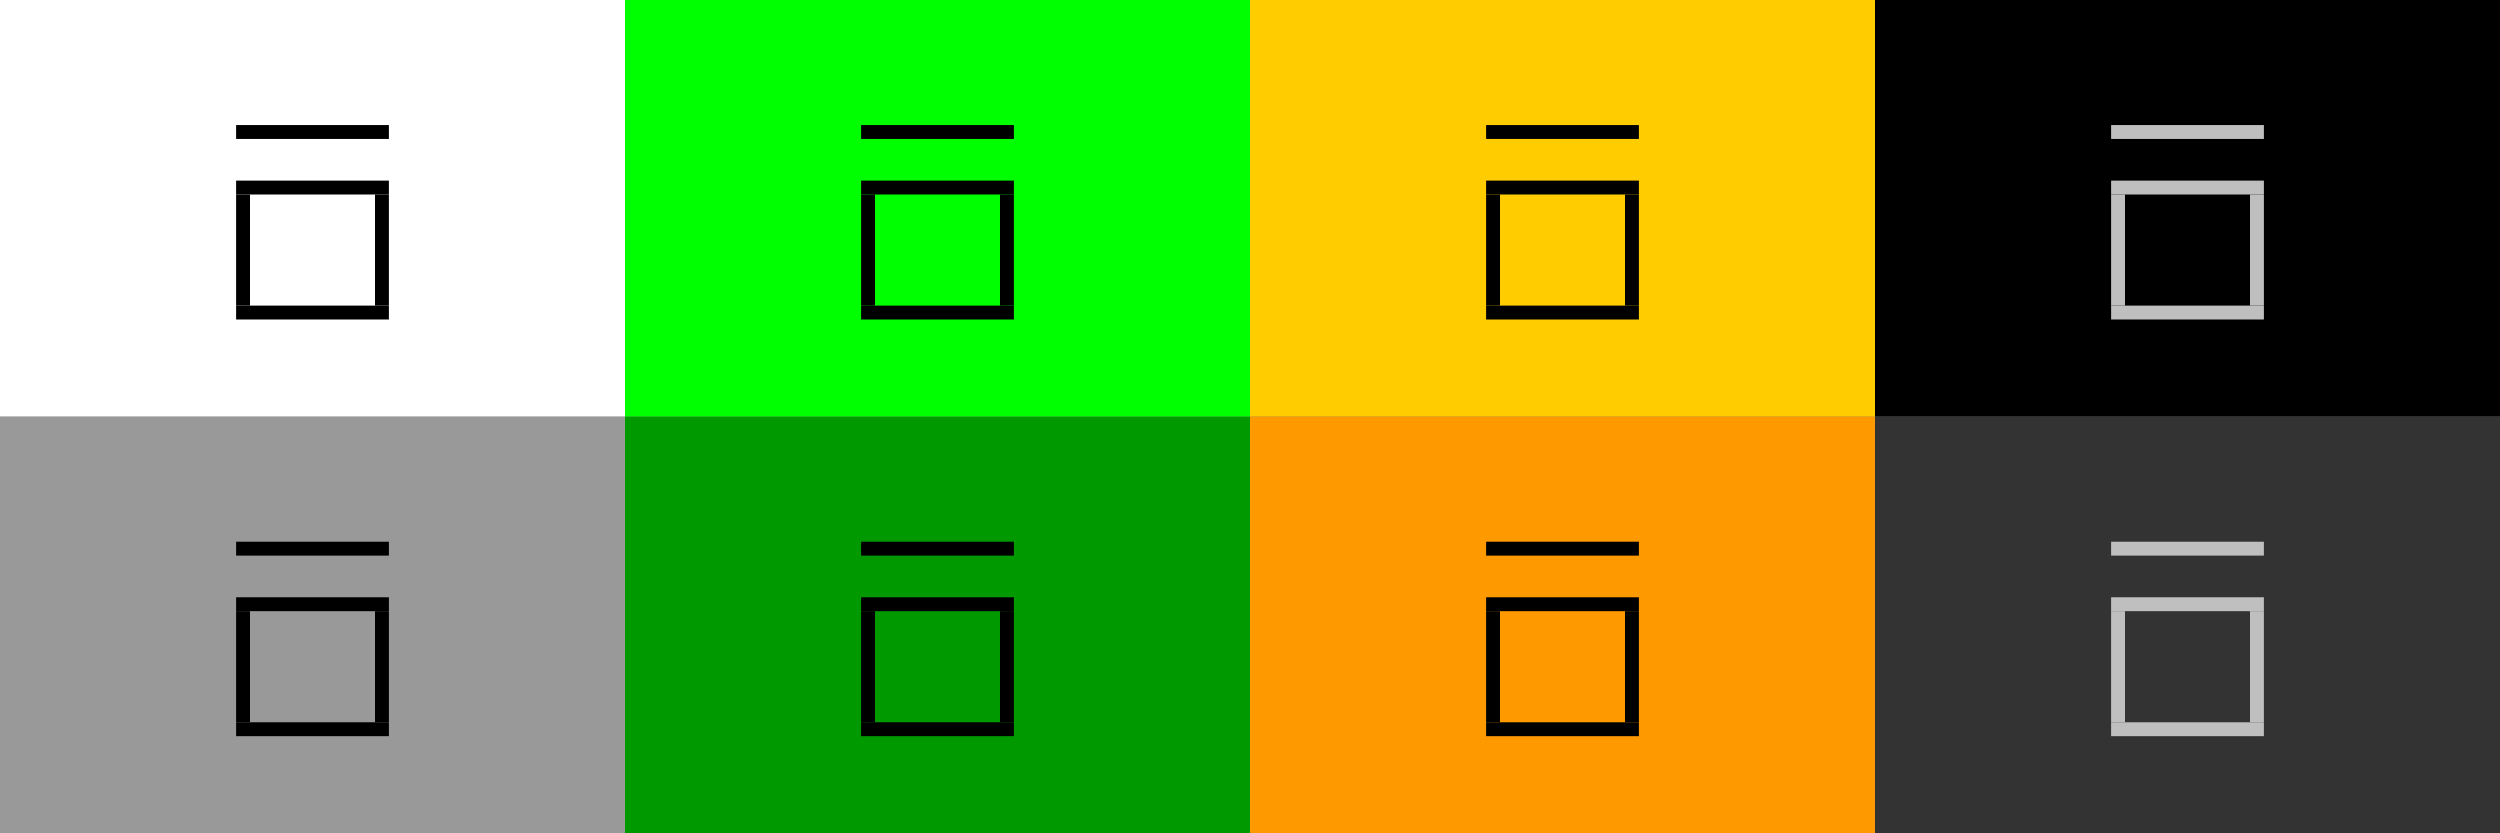 <?xml version="1.0" encoding="UTF-8" standalone="no"?>
<svg
   xmlns:dc="http://purl.org/dc/elements/1.1/"
   xmlns:cc="http://creativecommons.org/ns#"
   xmlns:rdf="http://www.w3.org/1999/02/22-rdf-syntax-ns#"
   xmlns:svg="http://www.w3.org/2000/svg"
   xmlns="http://www.w3.org/2000/svg"
   xmlns:sodipodi="http://sodipodi.sourceforge.net/DTD/sodipodi-0.dtd"
   xmlns:inkscape="http://www.inkscape.org/namespaces/inkscape"
   height="60"
   id="layer1"
   width="180"
   version="1.1"
   sodipodi:docname="keepbelow.svg"
   inkscape:version="0.92.1 r15371">
  <rect width="100%" height="100%" fill="#808080" stroke="none"/>
  <defs
     id="defs21" />
  <sodipodi:namedview
     pagecolor="#fffffe"
     bordercolor="#666666"
     borderopacity="1"
     objecttolerance="10"
     gridtolerance="10"
     guidetolerance="10"
     inkscape:pageopacity="1"
     inkscape:pageshadow="2"
     inkscape:window-width="1920"
     inkscape:window-height="1003"
     id="namedview19"
     showgrid="true"
     inkscape:zoom="1.9780463"
     inkscape:cx="172.84423"
     inkscape:cy="-52.928436"
     inkscape:window-x="0"
     inkscape:window-y="44"
     inkscape:window-maximized="1"
     inkscape:current-layer="layer1"
     showguides="true"
     inkscape:guide-bbox="true">
    <inkscape:grid
       type="xygrid"
       id="grid4537" />
  </sodipodi:namedview>
  <!-- 
	Generated using the Perl SVG Module V2.49
	by Ronan Oger
	Info: http://www.roitsystems.com/
 -->
  <g
     id="hover-center"
     transform="matrix(1,0,0,-1,40.794,51.952)">
    <rect
       y="21.952"
       x="-49.206"
       height="30"
       width="45"
       id="rect3820"
       style="fill:#00ff00;fill-opacity:1;stroke-width:1"
       transform="scale(-1,1)" />
    <rect
       y="37.948"
       x="-32.206"
       height="1"
       width="11"
       id="rect3822"
       style="fill:#000000;fill-opacity:1;stroke-width:1"
       transform="scale(-1,1)" />
    <rect
       y="28.948"
       x="-32.206"
       height="1"
       width="11"
       id="rect3824"
       style="fill:#000000;fill-opacity:1;stroke-width:1"
       transform="scale(-1,1)" />
    <rect
       y="29.948"
       x="-32.206"
       height="8"
       width="1"
       id="rect3826"
       style="fill:#000000;fill-opacity:1;stroke-width:1"
       transform="scale(-1,1)" />
    <rect
       y="29.948"
       x="-22.206"
       height="8"
       width="1"
       id="rect3828"
       style="fill:#000000;fill-opacity:1;stroke-width:1"
       transform="scale(-1,1)" />
    <rect
       transform="scale(-1,1)"
       style="fill:#000000;fill-opacity:1;stroke-width:1"
       id="rect3830"
       width="11"
       height="1"
       x="-32.206"
       y="41.948" />
  </g>
  <g
     id="pressed-center"
     transform="matrix(1,0,0,-1,85.794,51.952)">
    <rect
       y="21.952"
       x="-49.206"
       height="30"
       width="45"
       id="rect4639"
       style="fill:#ffcc00;fill-opacity:1;stroke-width:1"
       transform="scale(-1,1)" />
    <rect
       y="37.948"
       x="-32.206"
       height="1"
       width="11"
       id="rect4641"
       style="fill:#000000;fill-opacity:1;stroke-width:1"
       transform="scale(-1,1)" />
    <rect
       y="28.948"
       x="-32.206"
       height="1"
       width="11"
       id="rect4643"
       style="fill:#000000;fill-opacity:1;stroke-width:1"
       transform="scale(-1,1)" />
    <rect
       y="29.948"
       x="-32.206"
       height="8"
       width="1"
       id="rect4645"
       style="fill:#000000;fill-opacity:1;stroke-width:1"
       transform="scale(-1,1)" />
    <rect
       y="29.948"
       x="-22.206"
       height="8"
       width="1"
       id="rect4647"
       style="fill:#000000;fill-opacity:1;stroke-width:1"
       transform="scale(-1,1)" />
    <rect
       transform="scale(-1,1)"
       style="fill:#000000;fill-opacity:1;stroke-width:1"
       id="rect4649"
       width="11"
       height="1"
       x="-32.206"
       y="41.948" />
  </g>
  <g
     id="deactivated-center"
     transform="matrix(1,0,0,-1,130.794,51.952)">
    <rect
       y="21.952"
       x="-49.206"
       height="30"
       width="45"
       id="rect4653"
       style="fill:#000000;fill-opacity:1;stroke-width:1"
       transform="scale(-1,1)" />
    <rect
       y="37.948"
       x="-32.206"
       height="1"
       width="11"
       id="rect4655"
       style="fill:#bfbfbf;fill-opacity:1;stroke-width:1"
       transform="scale(-1,1)" />
    <rect
       y="28.948"
       x="-32.206"
       height="1"
       width="11"
       id="rect4657"
       style="fill:#bfbfbf;fill-opacity:1;stroke-width:1"
       transform="scale(-1,1)" />
    <rect
       y="29.948"
       x="-32.206"
       height="8"
       width="1"
       id="rect4659"
       style="fill:#bfbfbf;fill-opacity:1;stroke-width:1"
       transform="scale(-1,1)" />
    <rect
       y="29.948"
       x="-22.206"
       height="8"
       width="1"
       id="rect4661"
       style="fill:#bfbfbf;fill-opacity:1;stroke-width:1"
       transform="scale(-1,1)" />
    <rect
       transform="scale(-1,1)"
       style="fill:#bfbfbf;fill-opacity:1;stroke-width:1"
       id="rect4663"
       width="11"
       height="1"
       x="-32.206"
       y="41.948" />
  </g>
  <g
     id="active-center"
     transform="matrix(1,0,0,-1,-4.206,51.952)">
    <rect
       transform="scale(-1,1)"
       style="fill:#ffffff;fill-opacity:1;stroke-width:1"
       id="rect426"
       width="45"
       height="30"
       x="-49.206"
       y="21.952" />
    <rect
       transform="scale(-1,1)"
       style="fill:#000000;fill-opacity:1;stroke-width:1"
       id="rect428"
       width="11"
       height="1"
       x="-32.206"
       y="37.948" />
    <rect
       transform="scale(-1,1)"
       style="fill:#000000;fill-opacity:1;stroke-width:1"
       id="rect430"
       width="11"
       height="1"
       x="-32.206"
       y="28.948" />
    <rect
       transform="scale(-1,1)"
       style="fill:#000000;fill-opacity:1;stroke-width:1"
       id="rect432"
       width="1"
       height="8"
       x="-32.206"
       y="29.948" />
    <rect
       transform="scale(-1,1)"
       style="fill:#000000;fill-opacity:1;stroke-width:1"
       id="rect434"
       width="1"
       height="8"
       x="-22.206"
       y="29.948" />
    <rect
       y="41.948"
       x="-32.206"
       height="1"
       width="11"
       id="rect436"
       style="fill:#000000;fill-opacity:1;stroke-width:1"
       transform="scale(-1,1)" />
  </g>
  <g
     transform="matrix(1,0,0,-1,40.794,81.952)"
     id="hover-inactive-center">
    <rect
       transform="scale(-1,1)"
       style="fill:#009900;fill-opacity:1;stroke-width:1"
       id="rect36"
       width="45"
       height="30"
       x="-49.206"
       y="21.952" />
    <rect
       transform="scale(-1,1)"
       style="fill:#000000;fill-opacity:1;stroke-width:1"
       id="rect38"
       width="11"
       height="1"
       x="-32.206"
       y="37.948" />
    <rect
       transform="scale(-1,1)"
       style="fill:#000000;fill-opacity:1;stroke-width:1"
       id="rect40"
       width="11"
       height="1"
       x="-32.206"
       y="28.948" />
    <rect
       transform="scale(-1,1)"
       style="fill:#000000;fill-opacity:1;stroke-width:1"
       id="rect42"
       width="1"
       height="8"
       x="-32.206"
       y="29.948" />
    <rect
       transform="scale(-1,1)"
       style="fill:#000000;fill-opacity:1;stroke-width:1"
       id="rect44"
       width="1"
       height="8"
       x="-22.206"
       y="29.948" />
    <rect
       y="41.948"
       x="-32.206"
       height="1"
       width="11"
       id="rect46"
       style="fill:#000000;fill-opacity:1;stroke-width:1"
       transform="scale(-1,1)" />
  </g>
  <g
     transform="matrix(1,0,0,-1,85.794,81.952)"
     id="pressed-inactive-center">
    <rect
       transform="scale(-1,1)"
       style="fill:#ff9900;fill-opacity:1;stroke-width:1"
       id="rect50"
       width="45"
       height="30"
       x="-49.206"
       y="21.952" />
    <rect
       transform="scale(-1,1)"
       style="fill:#000000;fill-opacity:1;stroke-width:1"
       id="rect52"
       width="11"
       height="1"
       x="-32.206"
       y="37.948" />
    <rect
       transform="scale(-1,1)"
       style="fill:#000000;fill-opacity:1;stroke-width:1"
       id="rect54"
       width="11"
       height="1"
       x="-32.206"
       y="28.948" />
    <rect
       transform="scale(-1,1)"
       style="fill:#000000;fill-opacity:1;stroke-width:1"
       id="rect56"
       width="1"
       height="8"
       x="-32.206"
       y="29.948" />
    <rect
       transform="scale(-1,1)"
       style="fill:#000000;fill-opacity:1;stroke-width:1"
       id="rect58"
       width="1"
       height="8"
       x="-22.206"
       y="29.948" />
    <rect
       y="41.948"
       x="-32.206"
       height="1"
       width="11"
       id="rect60"
       style="fill:#000000;fill-opacity:1;stroke-width:1"
       transform="scale(-1,1)" />
  </g>
  <g
     transform="matrix(1,0,0,-1,130.794,81.952)"
     id="deactivated-inactive-center">
    <rect
       transform="scale(-1,1)"
       style="fill:#333333;fill-opacity:1;stroke-width:1"
       id="rect64"
       width="45"
       height="30"
       x="-49.206"
       y="21.952" />
    <rect
       transform="scale(-1,1)"
       style="fill:#bfbfbf;fill-opacity:1;stroke-width:1"
       id="rect66"
       width="11"
       height="1"
       x="-32.206"
       y="37.948" />
    <rect
       transform="scale(-1,1)"
       style="fill:#bfbfbf;fill-opacity:1;stroke-width:1"
       id="rect68"
       width="11"
       height="1"
       x="-32.206"
       y="28.948" />
    <rect
       transform="scale(-1,1)"
       style="fill:#bfbfbf;fill-opacity:1;stroke-width:1"
       id="rect70"
       width="1"
       height="8"
       x="-32.206"
       y="29.948" />
    <rect
       transform="scale(-1,1)"
       style="fill:#bfbfbf;fill-opacity:1;stroke-width:1"
       id="rect72"
       width="1"
       height="8"
       x="-22.206"
       y="29.948" />
    <rect
       y="41.948"
       x="-32.206"
       height="1"
       width="11"
       id="rect74"
       style="fill:#bfbfbf;fill-opacity:1;stroke-width:1"
       transform="scale(-1,1)" />
  </g>
  <g
     transform="matrix(1,0,0,-1,-4.206,81.952)"
     id="inactive-center">
    <rect
       y="21.952"
       x="-49.206"
       height="30"
       width="45"
       id="rect78"
       style="fill:#999999;fill-opacity:1;stroke-width:1"
       transform="scale(-1,1)" />
    <rect
       y="37.948"
       x="-32.206"
       height="1"
       width="11"
       id="rect80"
       style="fill:#000000;fill-opacity:1;stroke-width:1"
       transform="scale(-1,1)" />
    <rect
       y="28.948"
       x="-32.206"
       height="1"
       width="11"
       id="rect82"
       style="fill:#000000;fill-opacity:1;stroke-width:1"
       transform="scale(-1,1)" />
    <rect
       y="29.948"
       x="-32.206"
       height="8"
       width="1"
       id="rect84"
       style="fill:#000000;fill-opacity:1;stroke-width:1"
       transform="scale(-1,1)" />
    <rect
       y="29.948"
       x="-22.206"
       height="8"
       width="1"
       id="rect86"
       style="fill:#000000;fill-opacity:1;stroke-width:1"
       transform="scale(-1,1)" />
    <rect
       transform="scale(-1,1)"
       style="fill:#000000;fill-opacity:1;stroke-width:1"
       id="rect88"
       width="11"
       height="1"
       x="-32.206"
       y="41.948" />
  </g>
</svg>
